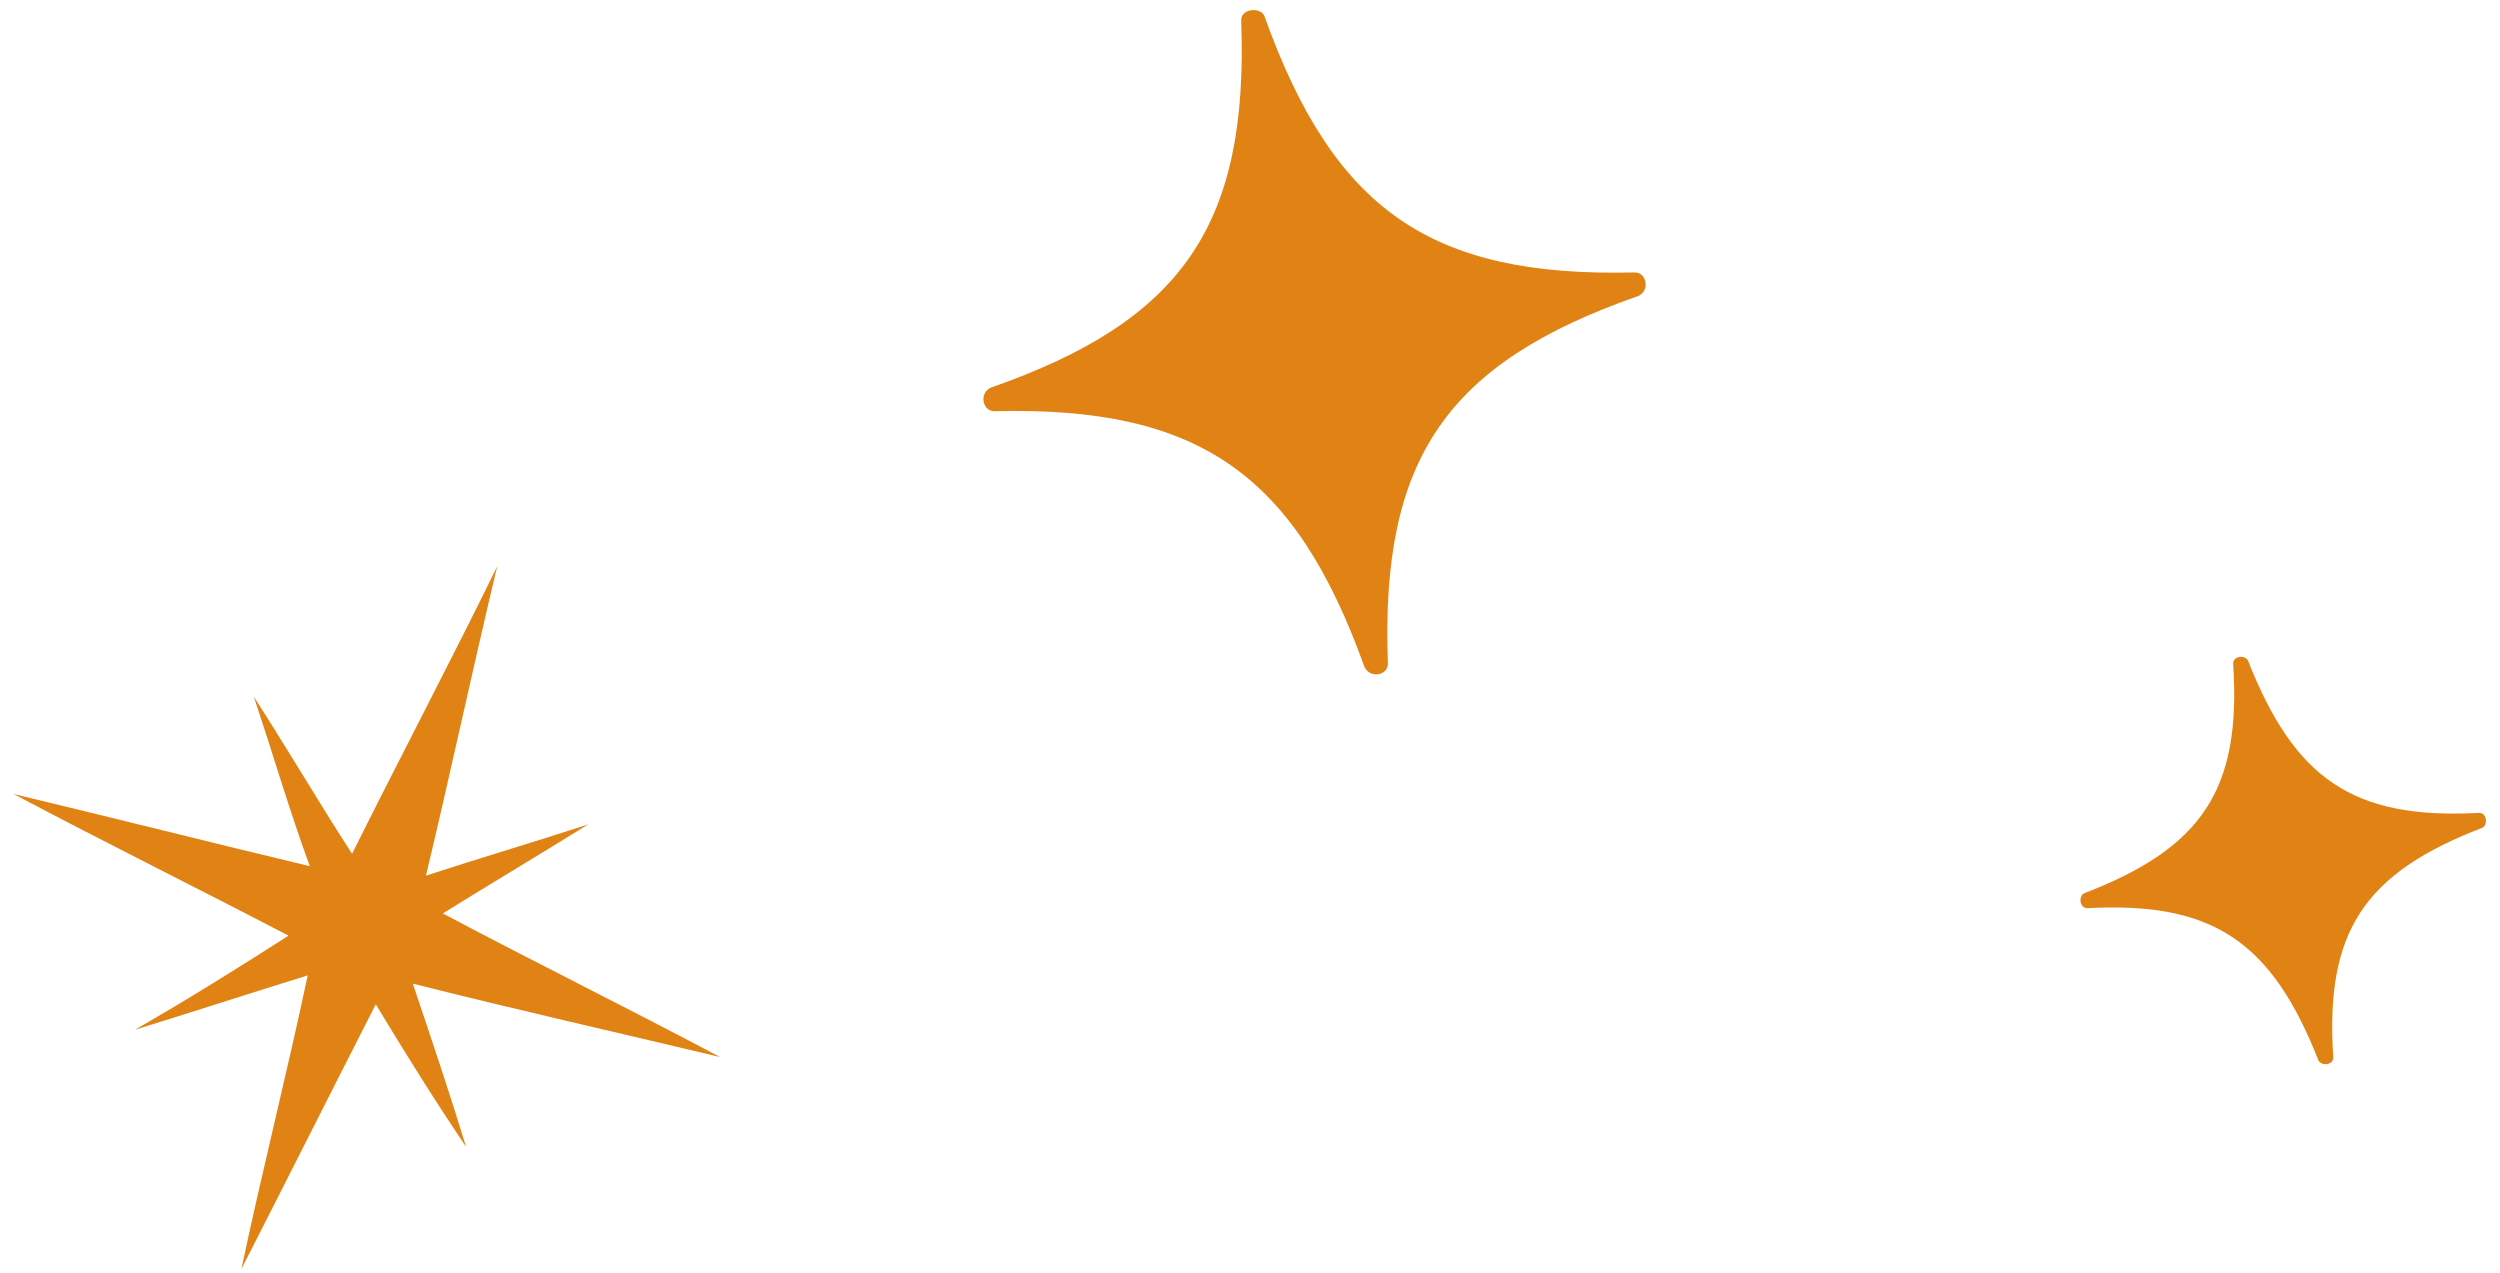 <svg width="55" height="28" viewBox="0 0 55 28" fill="none" xmlns="http://www.w3.org/2000/svg">
<path d="M9.082 21.64C11.339 22.21 13.638 22.728 15.842 23.255C13.822 22.184 11.76 21.166 9.741 20.096C10.822 19.425 11.86 18.807 12.94 18.137C11.736 18.53 10.575 18.871 9.371 19.264C9.911 17.011 10.399 14.713 10.939 12.46C9.906 14.565 8.821 16.626 7.745 18.783C7.01 17.648 6.318 16.462 5.583 15.327C5.991 16.538 6.356 17.802 6.816 19.056C4.612 18.53 2.503 17.995 0.299 17.468C2.318 18.539 4.38 19.558 6.347 20.584C5.224 21.306 4.144 21.977 2.968 22.655C4.267 22.254 5.471 21.86 6.769 21.459C6.315 23.609 5.765 25.768 5.311 27.918C6.31 25.96 7.268 24.053 8.267 22.095C8.898 23.143 9.581 24.235 10.254 25.231C9.898 24.063 9.49 22.852 9.082 21.64Z" fill="#E18314"/>
<path d="M27.307 0.466C27.469 4.961 26.005 7.056 21.801 8.527C21.526 8.647 21.616 9.071 21.901 9.046C26.384 8.941 28.494 10.435 30.016 14.667C30.14 14.944 30.561 14.859 30.533 14.574C30.371 10.079 31.835 7.984 36.039 6.513C36.314 6.393 36.224 5.969 35.94 5.994C31.456 6.099 29.346 4.605 27.824 0.373C27.753 0.139 27.279 0.181 27.307 0.466Z" fill="#E18314"/>
<path d="M49.13 14.615C49.311 17.381 48.434 18.657 45.856 19.65C45.719 19.71 45.747 19.995 45.937 19.979C48.695 19.833 49.98 20.728 51.004 23.325C51.066 23.463 51.35 23.438 51.331 23.248C51.151 20.482 52.027 19.206 54.606 18.213C54.743 18.153 54.715 17.867 54.525 17.884C51.767 18.029 50.482 17.135 49.458 14.538C49.396 14.4 49.111 14.425 49.13 14.615Z" fill="#E18314"/>
</svg>
